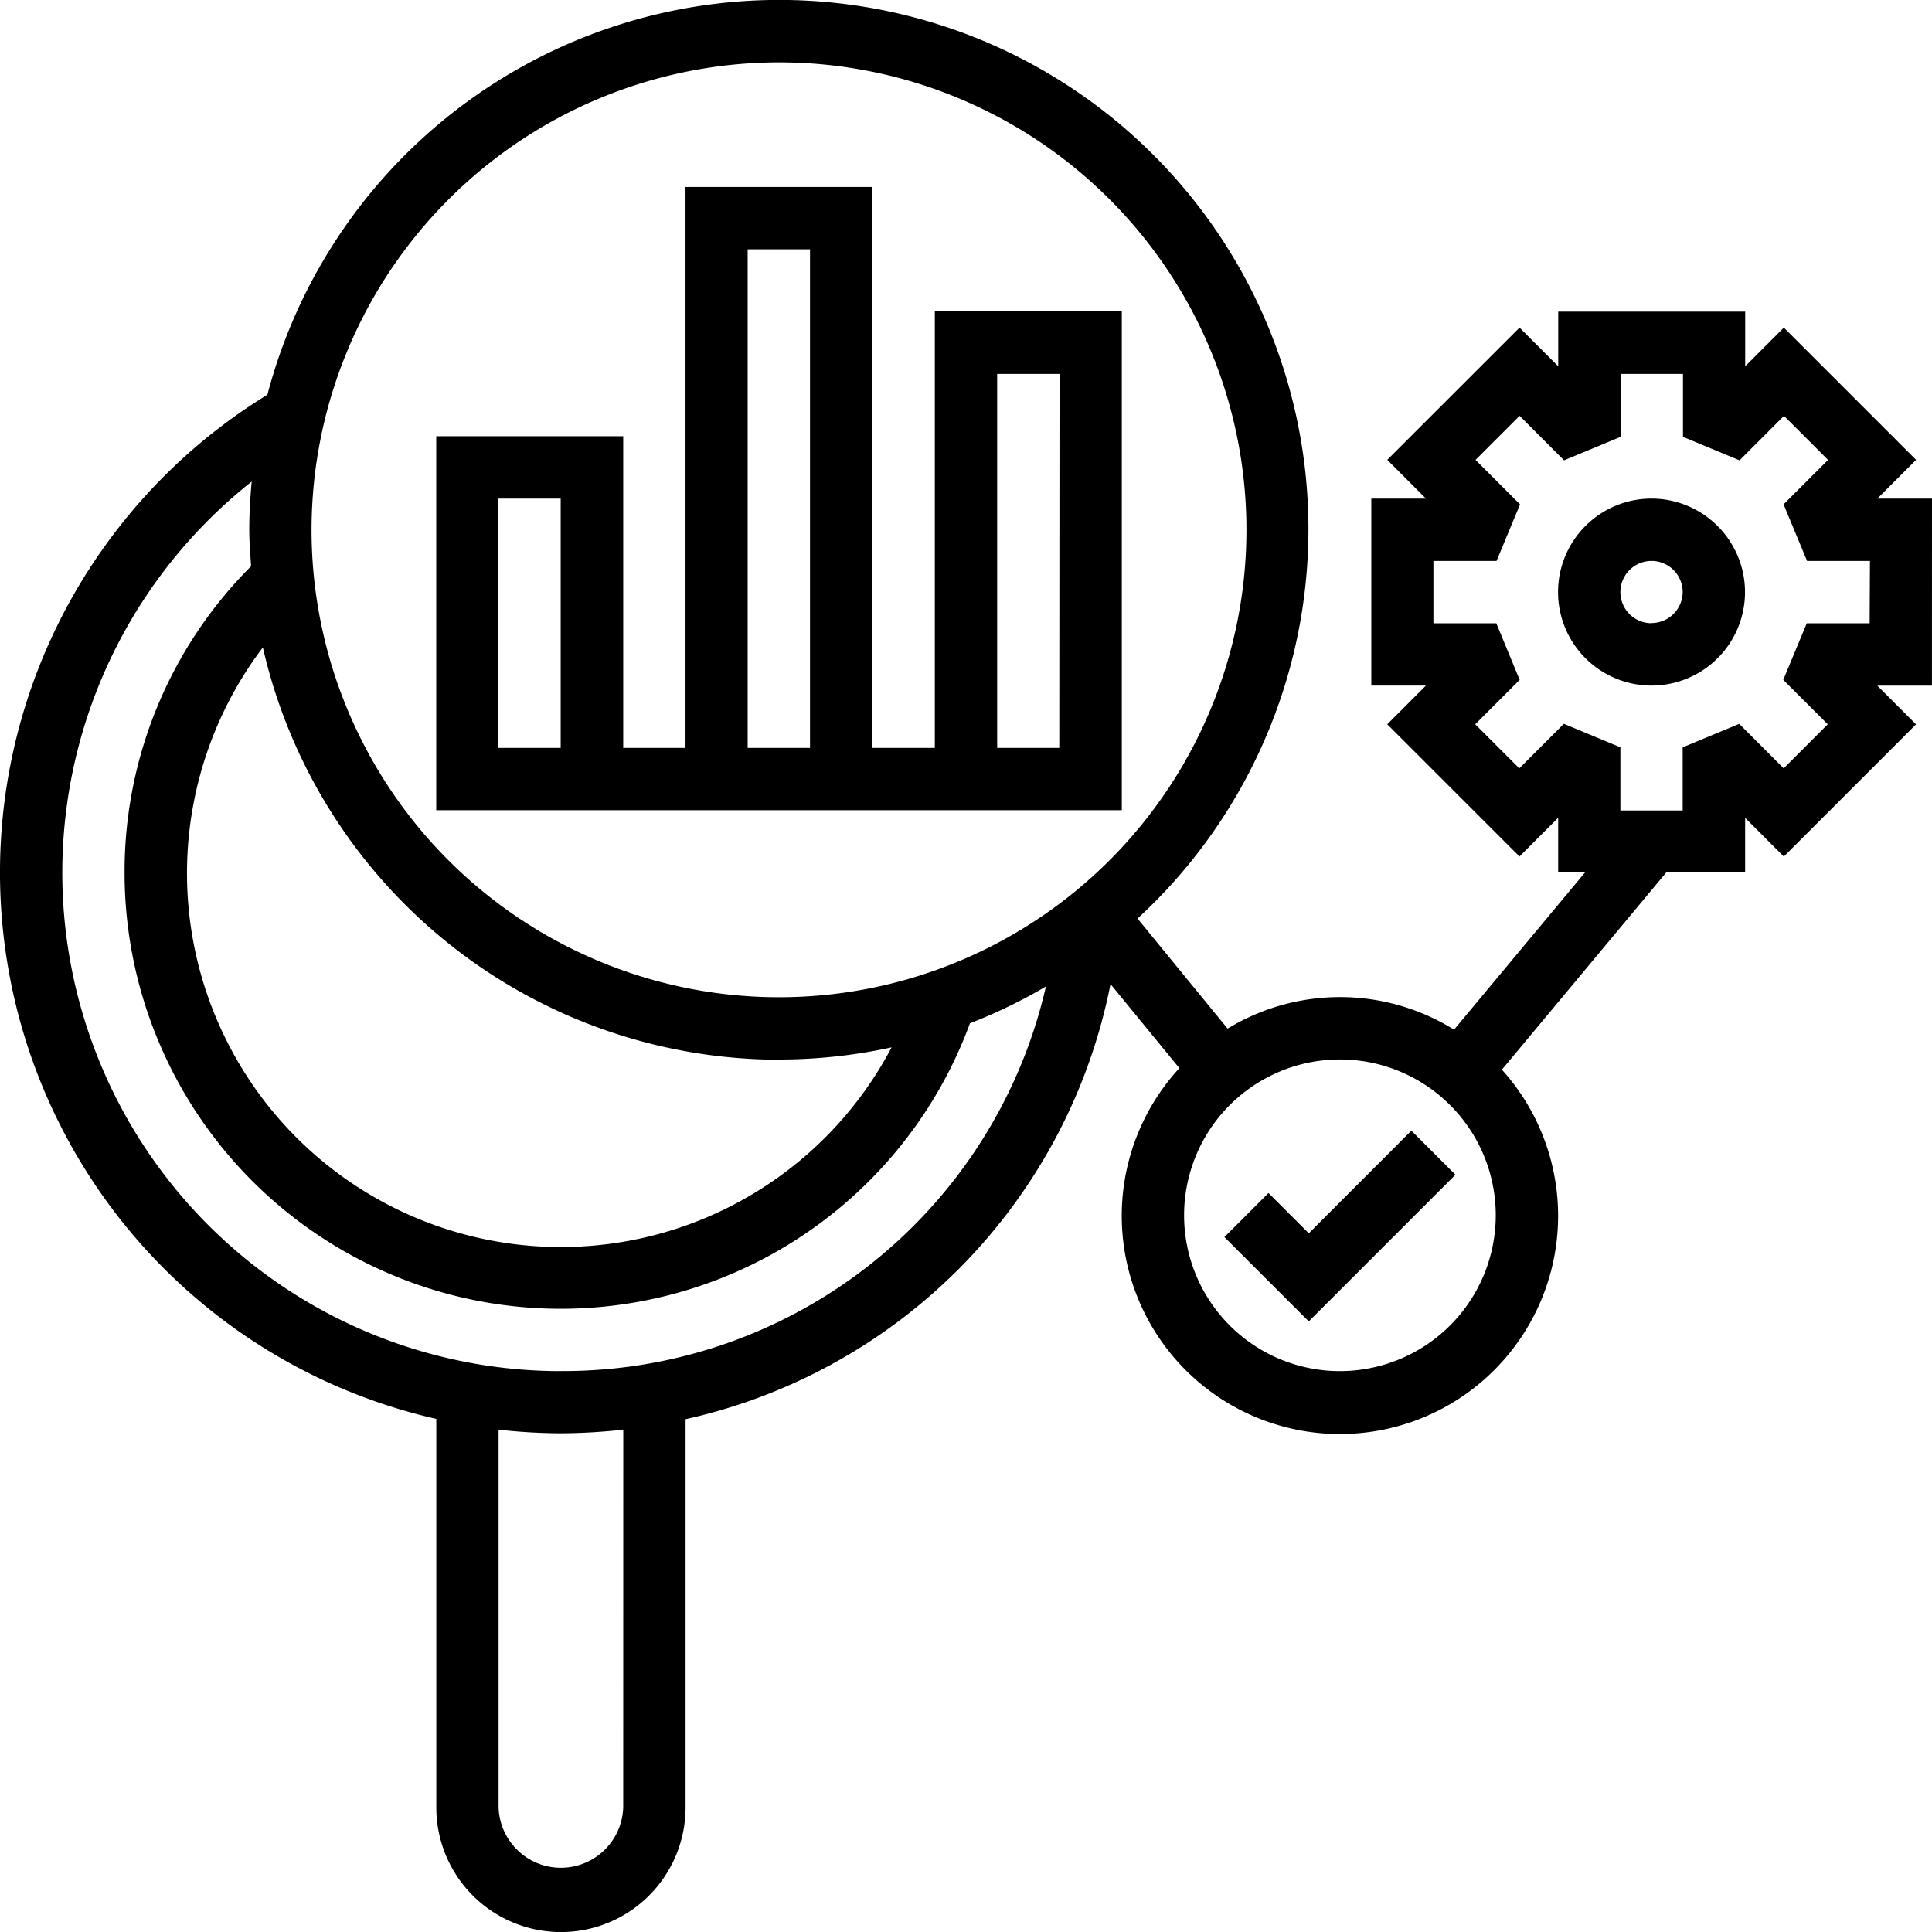<svg xmlns="http://www.w3.org/2000/svg" width="31.825" height="31.825" viewBox="0 0 31.825 31.825">
  <g id="noun-prescriptive-analytics-3636995" transform="translate(-78.748 -8.75)">
    <path id="Path_454" data-name="Path 454" d="M212.543,63.3h-3.08V70.49h-1.027V61.25h-3.08v9.24H204.33V65.356h-3.08v6.16h11.293ZM203.3,70.49h-1.027V66.383H203.3Zm3.08-8.213h1.027V70.49h-1.027Zm5.133,8.213H210.49V64.33h1.027Z" transform="translate(-115.316 -49.42)"/>
    <path id="Path_458" data-name="Path 458" d="M423.953,328l-.664-.664-.726.726,1.39,1.389,2.416-2.416-.726-.726Z" transform="translate(-323.646 -298.934)"/>
    <path id="Path_459" data-name="Path 459" d="M517.79,148.75a1.54,1.54,0,1,0,1.54,1.54A1.542,1.542,0,0,0,517.79,148.75Zm0,2.053a.513.513,0,1,1,.513-.513A.514.514,0,0,1,517.79,150.8Z" transform="translate(-411.837 -131.787)"/>
    <path id="Path_460" data-name="Path 460" d="M110.573,16.963h-.9l.638-.638-2.178-2.178-.637.637v-.9h-3.08v.9l-.637-.637L101.6,16.325l.637.638h-.9v3.08h.9l-.637.638,2.178,2.178.637-.638v.9h.443l-2.158,2.59a3.558,3.558,0,0,0-3.73-.017l-1.484-1.813a8.717,8.717,0,1,0-14.333-8.629,9.231,9.231,0,0,0,2.782,16.871v6.4a2.053,2.053,0,1,0,4.106,0V32.128a9.16,9.16,0,0,0,7-7.168l1.134,1.385a3.594,3.594,0,1,0,5.313.025l2.707-3.248h1.3v-.9l.637.638,2.178-2.178-.638-.638h.9ZM91.58,9.777a7.7,7.7,0,1,1-7.7,7.7A7.708,7.708,0,0,1,91.58,9.777Zm0,16.426a8.72,8.72,0,0,0,1.855-.2,6.158,6.158,0,1,1-10.357-6.588,8.736,8.736,0,0,0,8.5,6.791ZM89.014,38.522a1.027,1.027,0,0,1-2.053,0V32.3a9.32,9.32,0,0,0,1.027.06,9.552,9.552,0,0,0,1.027-.06Zm-1.027-7.186a8.211,8.211,0,0,1-5.093-14.653c-.024.262-.04.526-.04.794,0,.2.017.4.03.6A7.112,7.112,0,0,0,80.8,23.122a7.184,7.184,0,0,0,13.926,2.484A8.634,8.634,0,0,0,95.977,25a8.157,8.157,0,0,1-7.99,6.335Zm12.833,0a2.567,2.567,0,1,1,2.567-2.567A2.569,2.569,0,0,1,100.82,31.336Zm8.726-12.319H108.51l-.387.932.733.732-.726.726-.732-.733-.932.387V22.1H105.44V21.06l-.931-.387-.734.734-.726-.726.732-.732-.385-.932H102.36V17.99H103.4l.387-.932-.733-.732.726-.726.732.733.932-.387V14.91h1.027v1.036l.932.387.732-.733.726.726-.733.732.387.932h1.036Z"/>
  </g>
</svg>
